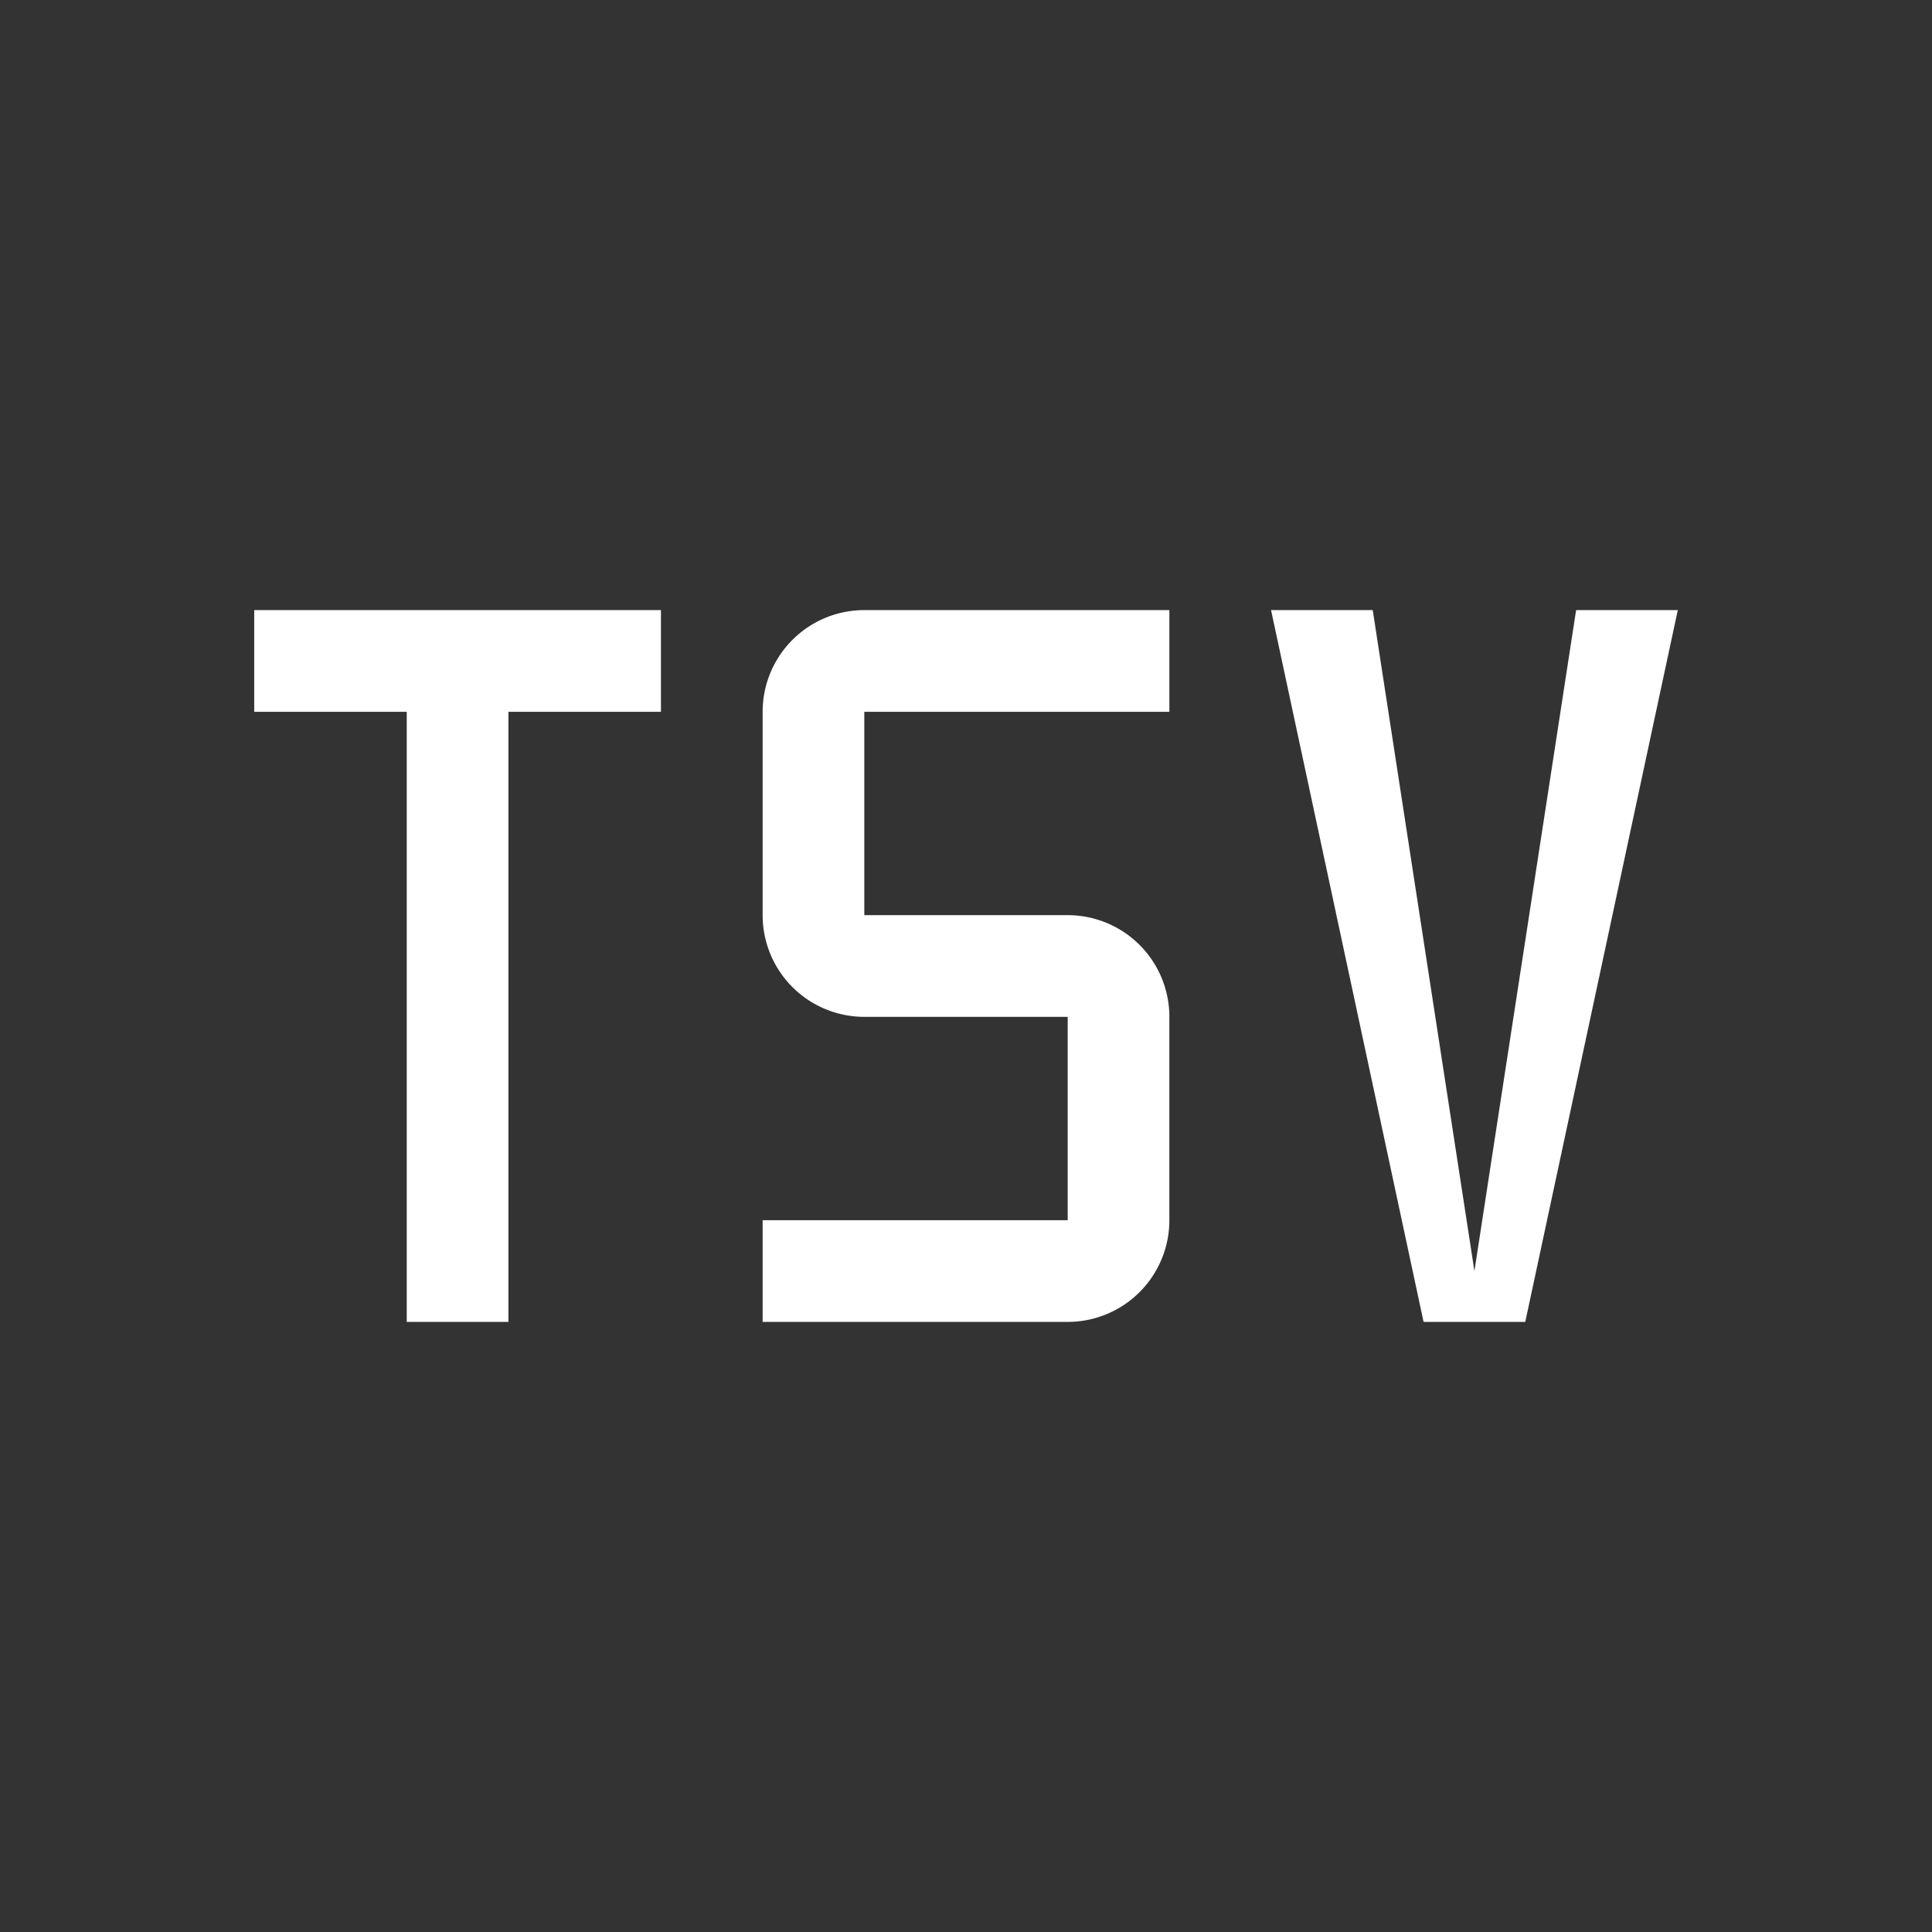 <svg xmlns="http://www.w3.org/2000/svg" fill="#fff" stroke="#fff" stroke-width="0" viewBox="-3 -3 38 38"><rect x="-3" y="-3" width="38" height="38" fill="#333333" stroke="none"/><path stroke="none" d="m28 9-2 13-2-13h-2l3 14h2l3-14h-2zM18 23h-6v-2h6v-4h-4a2 2 0 0 1-2-2v-4a2 2 0 0 1 2-2h6v2h-6v4h4a2 2 0 0 1 2 2v4a2 2 0 0 1-2 2ZM2 11h3v12h2V11h3V9H2v2z"/><path fill="none" stroke="none" d="M0 0h32v32H0z" data-name="&lt;Transparent Rectangle&gt;"/></svg>